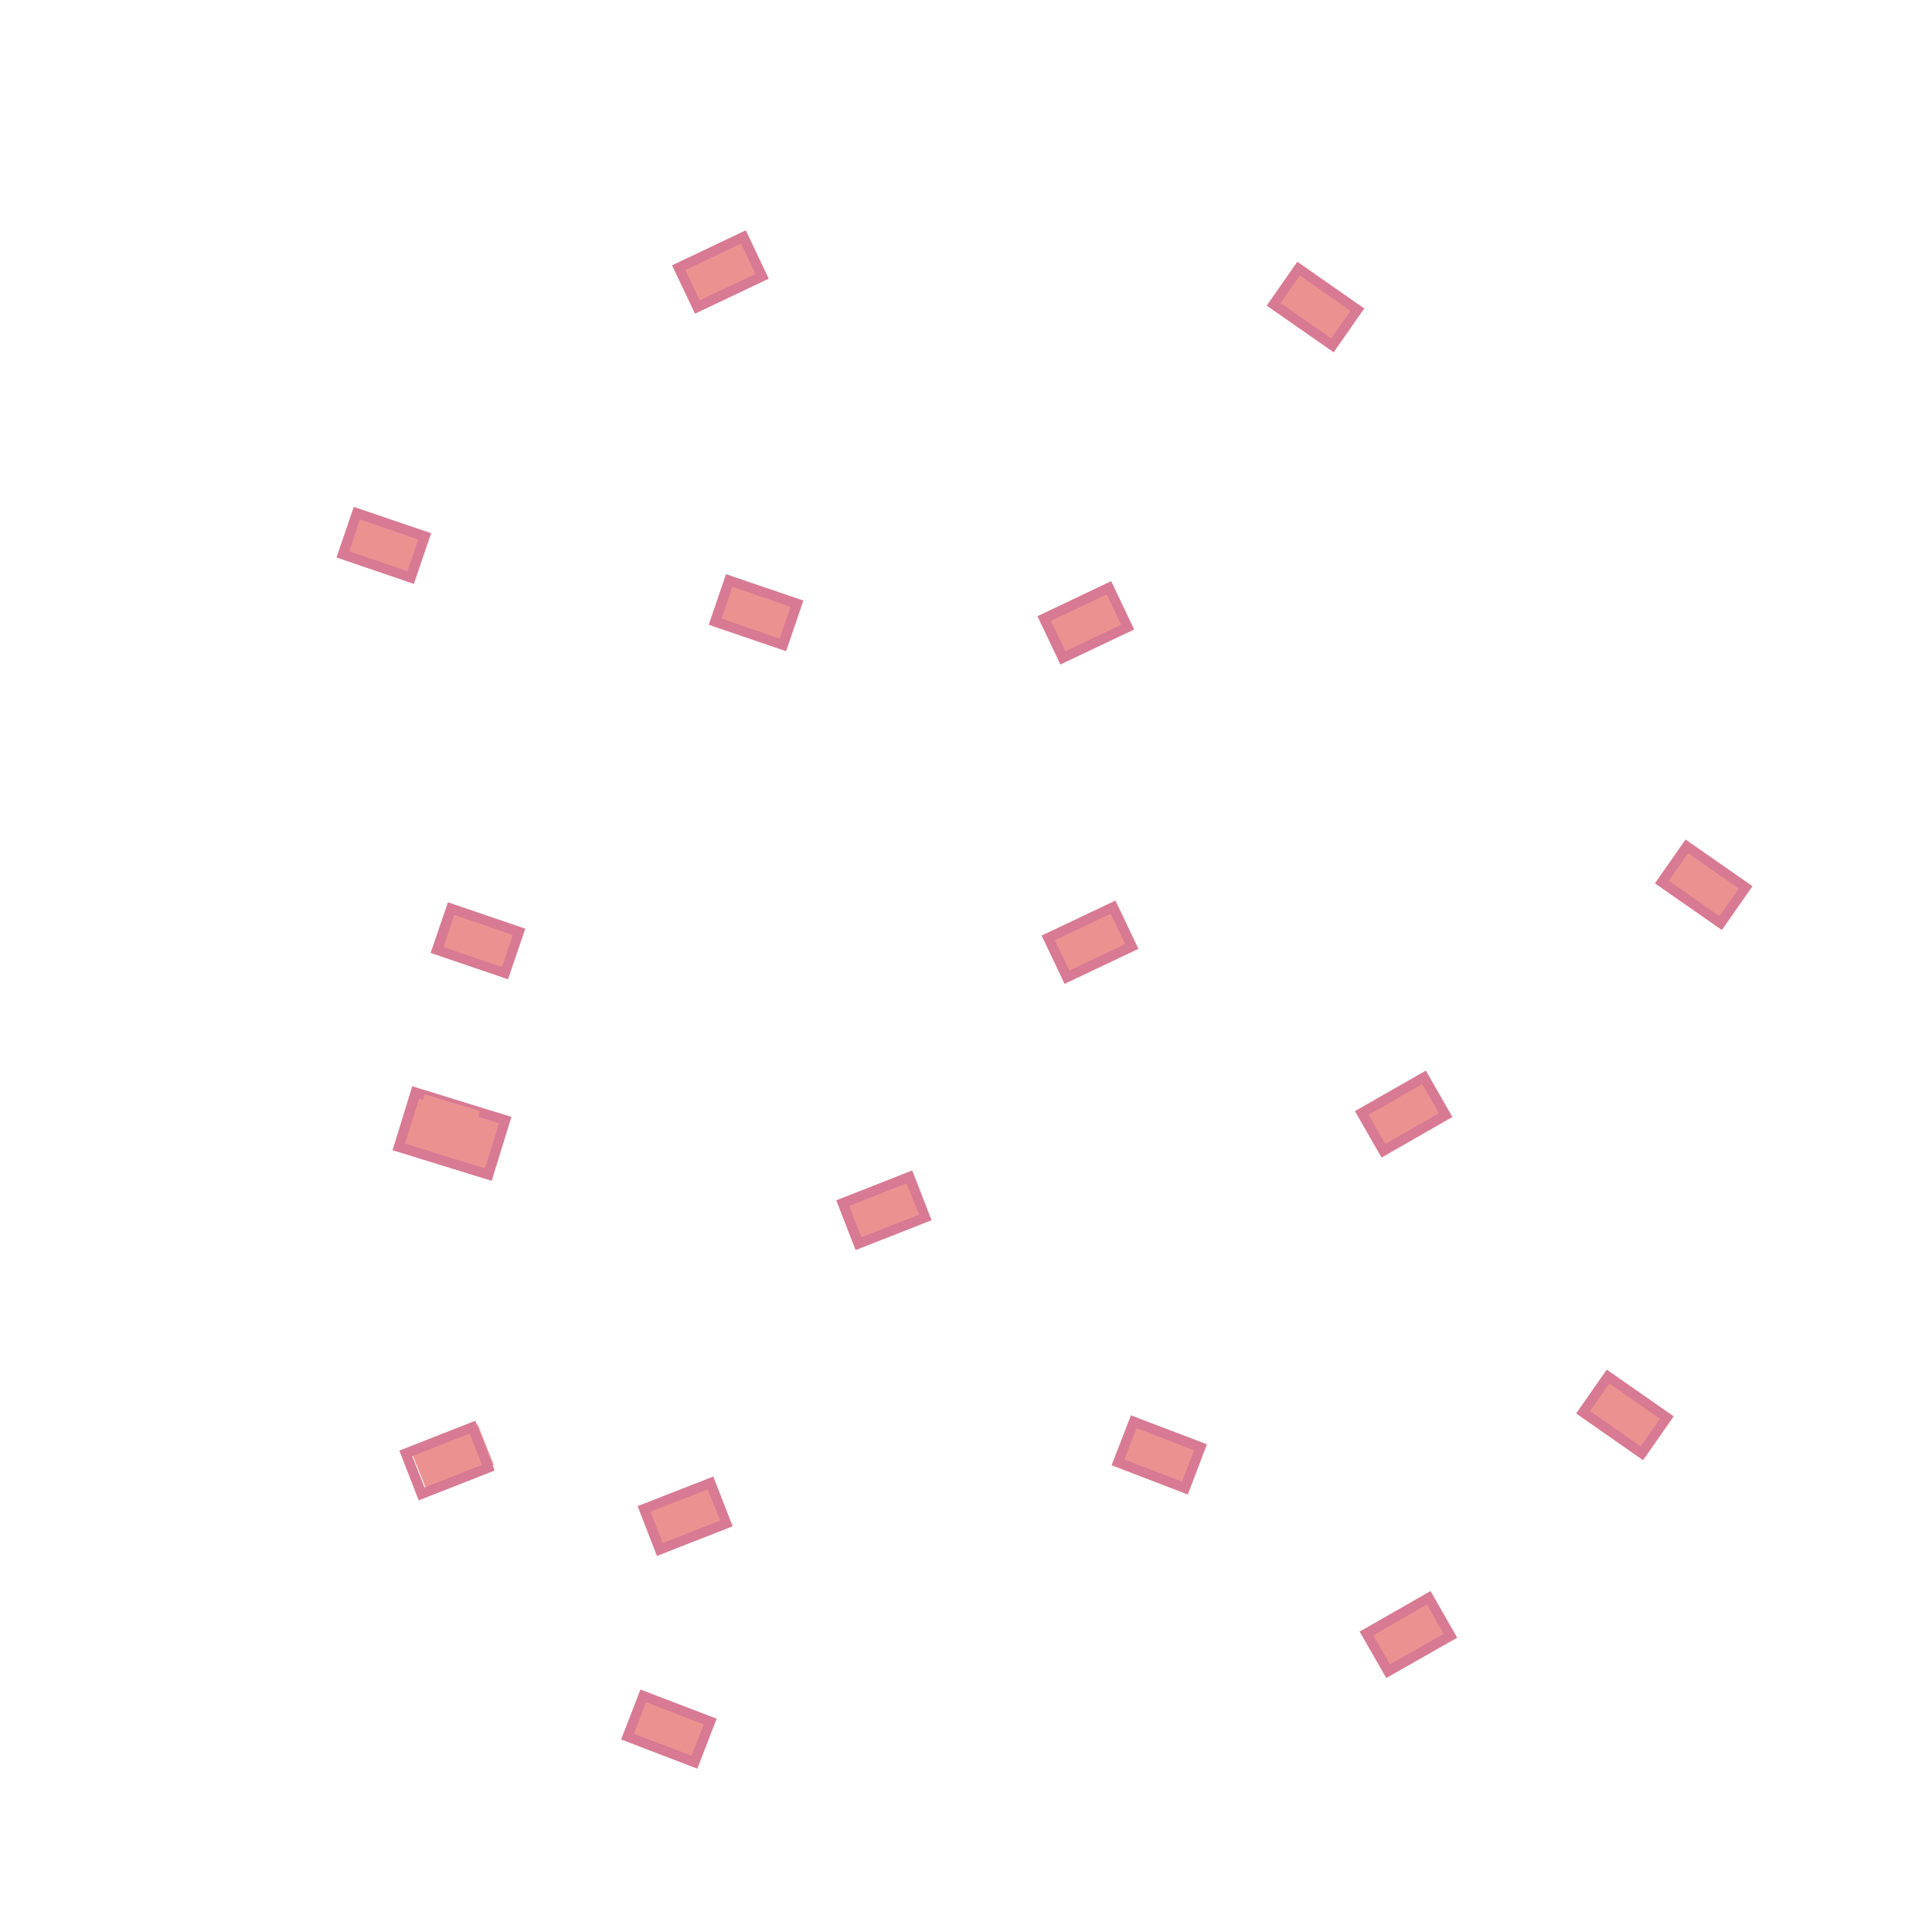 <svg xmlns="http://www.w3.org/2000/svg" viewBox="0 0 299.64 299.64"><title>Pizza-ham</title><g style="isolation:isolate"><g id="Layer_2" data-name="Layer 2"><g id="Layer_1-2" data-name="Layer 1"><rect x="65.67" y="168.53" width="8.84" height="14.55" transform="translate(-118.56 190.95) rotate(-72.85)" style="fill:#eb9291"/><path d="M76.26,183.14l-15.38-4.75,3.06-9.92,15.38,4.75Zm-13.45-5.77,12.42,3.84,2.16-7L65,170.4Z" style="fill:#d87a93"/><g style="mix-blend-mode:screen"><rect x="67.9" y="169.09" width="2.83" height="8.94" transform="matrix(0.29, -0.96, 0.96, 0.29, -116.97, 188.59)" style="fill:#eb9291"/></g><rect x="131.51" y="184.33" width="11.12" height="6.75" transform="translate(-59.21 63.23) rotate(-21.48)" style="fill:#eb9291"/><path d="M132.7,193.88l-3-7.72,11.78-4.63,3,7.72Zm-1-6.84,1.91,4.84,8.91-3.5-1.91-4.85Z" style="fill:#d87a93"/><g style="mix-blend-mode:screen"><rect x="132.12" y="185.66" width="6.83" height="2.16" transform="translate(-58.94 62.56) rotate(-21.47)" style="fill:#eb9291"/></g><rect x="100.7" y="231.76" width="11.12" height="6.75" transform="translate(-78.72 55.24) rotate(-21.48)" style="fill:#eb9291"/><path d="M101.89,241.32l-3-7.73L110.63,229l3,7.72Zm-1-6.85,1.91,4.84,8.91-3.5L109.76,231Z" style="fill:#d87a93"/><g style="mix-blend-mode:screen"><rect x="101.31" y="233.09" width="6.83" height="2.16" transform="translate(-78.43 54.56) rotate(-21.46)" style="fill:#eb9291"/></g><rect x="63.76" y="223.15" width="11.12" height="6.75" transform="matrix(0.93, -0.37, 0.37, 0.93, -78.12, 41.1)" style="fill:#eb9291"/><path d="M64.94,232.7l-3-7.72,11.78-4.63,3,7.72Zm-1-6.85,1.9,4.85,8.91-3.5-1.91-4.85Z" style="fill:#d87a93"/><g style="mix-blend-mode:screen"><rect x="64.36" y="224.48" width="6.83" height="2.16" transform="translate(-77.84 40.45) rotate(-21.47)" style="fill:#eb9291"/></g><rect x="100.35" y="262.61" width="6.76" height="11.12" transform="translate(-183.8 269.05) rotate(-69.03)" style="fill:#eb9291"/><path d="M108.15,274.31l-11.82-4.53,3-7.75,11.82,4.53Zm-9.83-5.42,8.94,3.42,1.87-4.86L100.19,264Z" style="fill:#d87a93"/><g style="mix-blend-mode:screen"><rect x="102.16" y="263" width="2.16" height="6.83" transform="translate(-182.48 267.44) rotate(-69.02)" style="fill:#eb9291"/></g><rect x="176.41" y="220.09" width="6.75" height="11.12" transform="translate(-95.25 312.78) rotate(-69.03)" style="fill:#eb9291"/><path d="M184.22,231.79l-11.82-4.54,3-7.74L187.19,224Zm-9.83-5.42,8.94,3.42,1.86-4.86-8.93-3.43Z" style="fill:#d87a93"/><g style="mix-blend-mode:screen"><rect x="178.23" y="220.48" width="2.16" height="6.83" transform="translate(-93.94 311.17) rotate(-69.02)" style="fill:#eb9291"/></g><rect x="212.86" y="250.13" width="11.12" height="6.75" transform="translate(-97.13 142.14) rotate(-29.81)" style="fill:#eb9291"/><path d="M215,260.25l-4.13-7.2,11-6.29L226,254Zm-2-6.63,2.59,4.52,8.31-4.76-2.6-4.52Z" style="fill:#d87a93"/><g style="mix-blend-mode:screen"><rect x="213.34" y="251.69" width="6.83" height="2.16" transform="translate(-96.94 141.1) rotate(-29.79)" style="fill:#eb9291"/></g><rect x="212.14" y="169.41" width="11.11" height="6.75" transform="translate(-57.09 131.08) rotate(-29.81)" style="fill:#eb9291"/><path d="M214.27,179.53l-4.13-7.2,11-6.29,4.12,7.2Zm-2-6.63,2.59,4.52,8.31-4.76-2.6-4.52Z" style="fill:#d87a93"/><g style="mix-blend-mode:screen"><rect x="212.62" y="170.97" width="6.83" height="2.16" transform="translate(-56.94 130.13) rotate(-29.8)" style="fill:#eb9291"/></g><rect x="248.64" y="213.89" width="6.75" height="11.12" transform="translate(-72.17 300.52) rotate(-55.09)" style="fill:#eb9291"/><path d="M254.83,226.47l-10.38-7.25,4.75-6.8,10.38,7.24Zm-8.23-7.63,7.85,5.48,3-4.27-7.85-5.48Z" style="fill:#d87a93"/><g style="mix-blend-mode:screen"><rect x="250.89" y="214.22" width="2.16" height="6.83" transform="translate(-70.71 299.67) rotate(-55.08)" style="fill:#eb9291"/></g><rect x="260.86" y="131.65" width="6.75" height="11.11" transform="translate(0.5 275.37) rotate(-55.09)" style="fill:#eb9291"/><path d="M267.05,144.24,256.67,137l4.75-6.8,10.38,7.24Zm-8.23-7.63,7.85,5.48,3-4.28-7.85-5.47Z" style="fill:#d87a93"/><g style="mix-blend-mode:screen"><rect x="263.11" y="131.98" width="2.16" height="6.83" transform="translate(1.94 274.52) rotate(-55.08)" style="fill:#eb9291"/></g><rect x="200.65" y="42.06" width="6.75" height="11.12" transform="translate(48.21 187.68) rotate(-55.09)" style="fill:#eb9291"/><path d="M206.84,54.64,196.46,47.4l4.75-6.81,10.38,7.25ZM198.61,47l7.85,5.48,3-4.27-7.85-5.48Z" style="fill:#d87a93"/><g style="mix-blend-mode:screen"><rect x="202.9" y="42.39" width="2.16" height="6.83" transform="translate(49.66 186.85) rotate(-55.08)" style="fill:#eb9291"/></g><rect x="162.84" y="93.22" width="11.12" height="6.75" transform="translate(-25.16 81.6) rotate(-25.41)" style="fill:#eb9291"/><path d="M164.46,103.06l-3.56-7.49,11.44-5.44,3.56,7.5ZM163,96.3l2.23,4.7,8.65-4.1-2.23-4.71Z" style="fill:#d87a93"/><g style="mix-blend-mode:screen"><rect x="163.39" y="94.66" width="6.83" height="2.16" transform="translate(-24.94 80.74) rotate(-25.38)" style="fill:#eb9291"/></g><rect x="106.17" y="38.81" width="11.12" height="6.75" transform="translate(-7.29 52.02) rotate(-25.41)" style="fill:#eb9291"/><path d="M107.79,48.65l-3.56-7.5,11.44-5.43,3.56,7.5Zm-1.5-6.77,2.23,4.71,8.65-4.1-2.24-4.71Z" style="fill:#d87a93"/><g style="mix-blend-mode:screen"><rect x="106.72" y="40.25" width="6.83" height="2.16" transform="translate(-7.08 51.21) rotate(-25.39)" style="fill:#eb9291"/></g><rect x="56.17" y="79.03" width="6.75" height="11.12" transform="translate(-39.75 113.59) rotate(-71.14)" style="fill:#eb9291"/><path d="M64.19,90.56l-12-4.1,2.68-7.85,12,4.09Zm-10-5.06,9,3.1,1.69-4.93-9.06-3.1Z" style="fill:#d87a93"/><g style="mix-blend-mode:screen"><rect x="57.92" y="79.44" width="2.16" height="6.83" transform="translate(-38.48 111.89) rotate(-71.13)" style="fill:#eb9291"/></g><rect x="113.9" y="89.5" width="6.75" height="11.12" transform="translate(-10.59 175.3) rotate(-71.14)" style="fill:#eb9291"/><path d="M121.92,101l-12-4.1,2.68-7.85,12,4.09Zm-10-5.06,9,3.1,1.69-4.93L113.59,91Z" style="fill:#d87a93"/><g style="mix-blend-mode:screen"><rect x="115.65" y="89.91" width="2.16" height="6.83" transform="translate(-9.33 173.6) rotate(-71.13)" style="fill:#eb9291"/></g><rect x="70.77" y="140.35" width="6.75" height="11.12" transform="translate(-87.9 168.9) rotate(-71.14)" style="fill:#eb9291"/><path d="M78.79,151.88l-12-4.09,2.68-7.85,12,4.09Zm-10-5,9.06,3.09L79.52,145l-9.06-3.09Z" style="fill:#d87a93"/><g style="mix-blend-mode:screen"><rect x="72.52" y="140.77" width="2.16" height="6.83" transform="translate(-86.63 167.2) rotate(-71.13)" style="fill:#eb9291"/></g><rect x="163.49" y="142.75" width="11.11" height="6.75" transform="translate(-46.35 86.68) rotate(-25.41)" style="fill:#eb9291"/><path d="M165.11,152.59l-3.56-7.49L173,139.67l3.56,7.49Zm-1.5-6.76,2.24,4.7,8.64-4.1-2.23-4.71Z" style="fill:#d87a93"/><g style="mix-blend-mode:screen"><rect x="164.04" y="144.19" width="6.83" height="2.16" transform="translate(-46.11 85.83) rotate(-25.39)" style="fill:#eb9291"/></g><rect width="299.64" height="299.64" style="fill:none"/></g></g></g></svg>